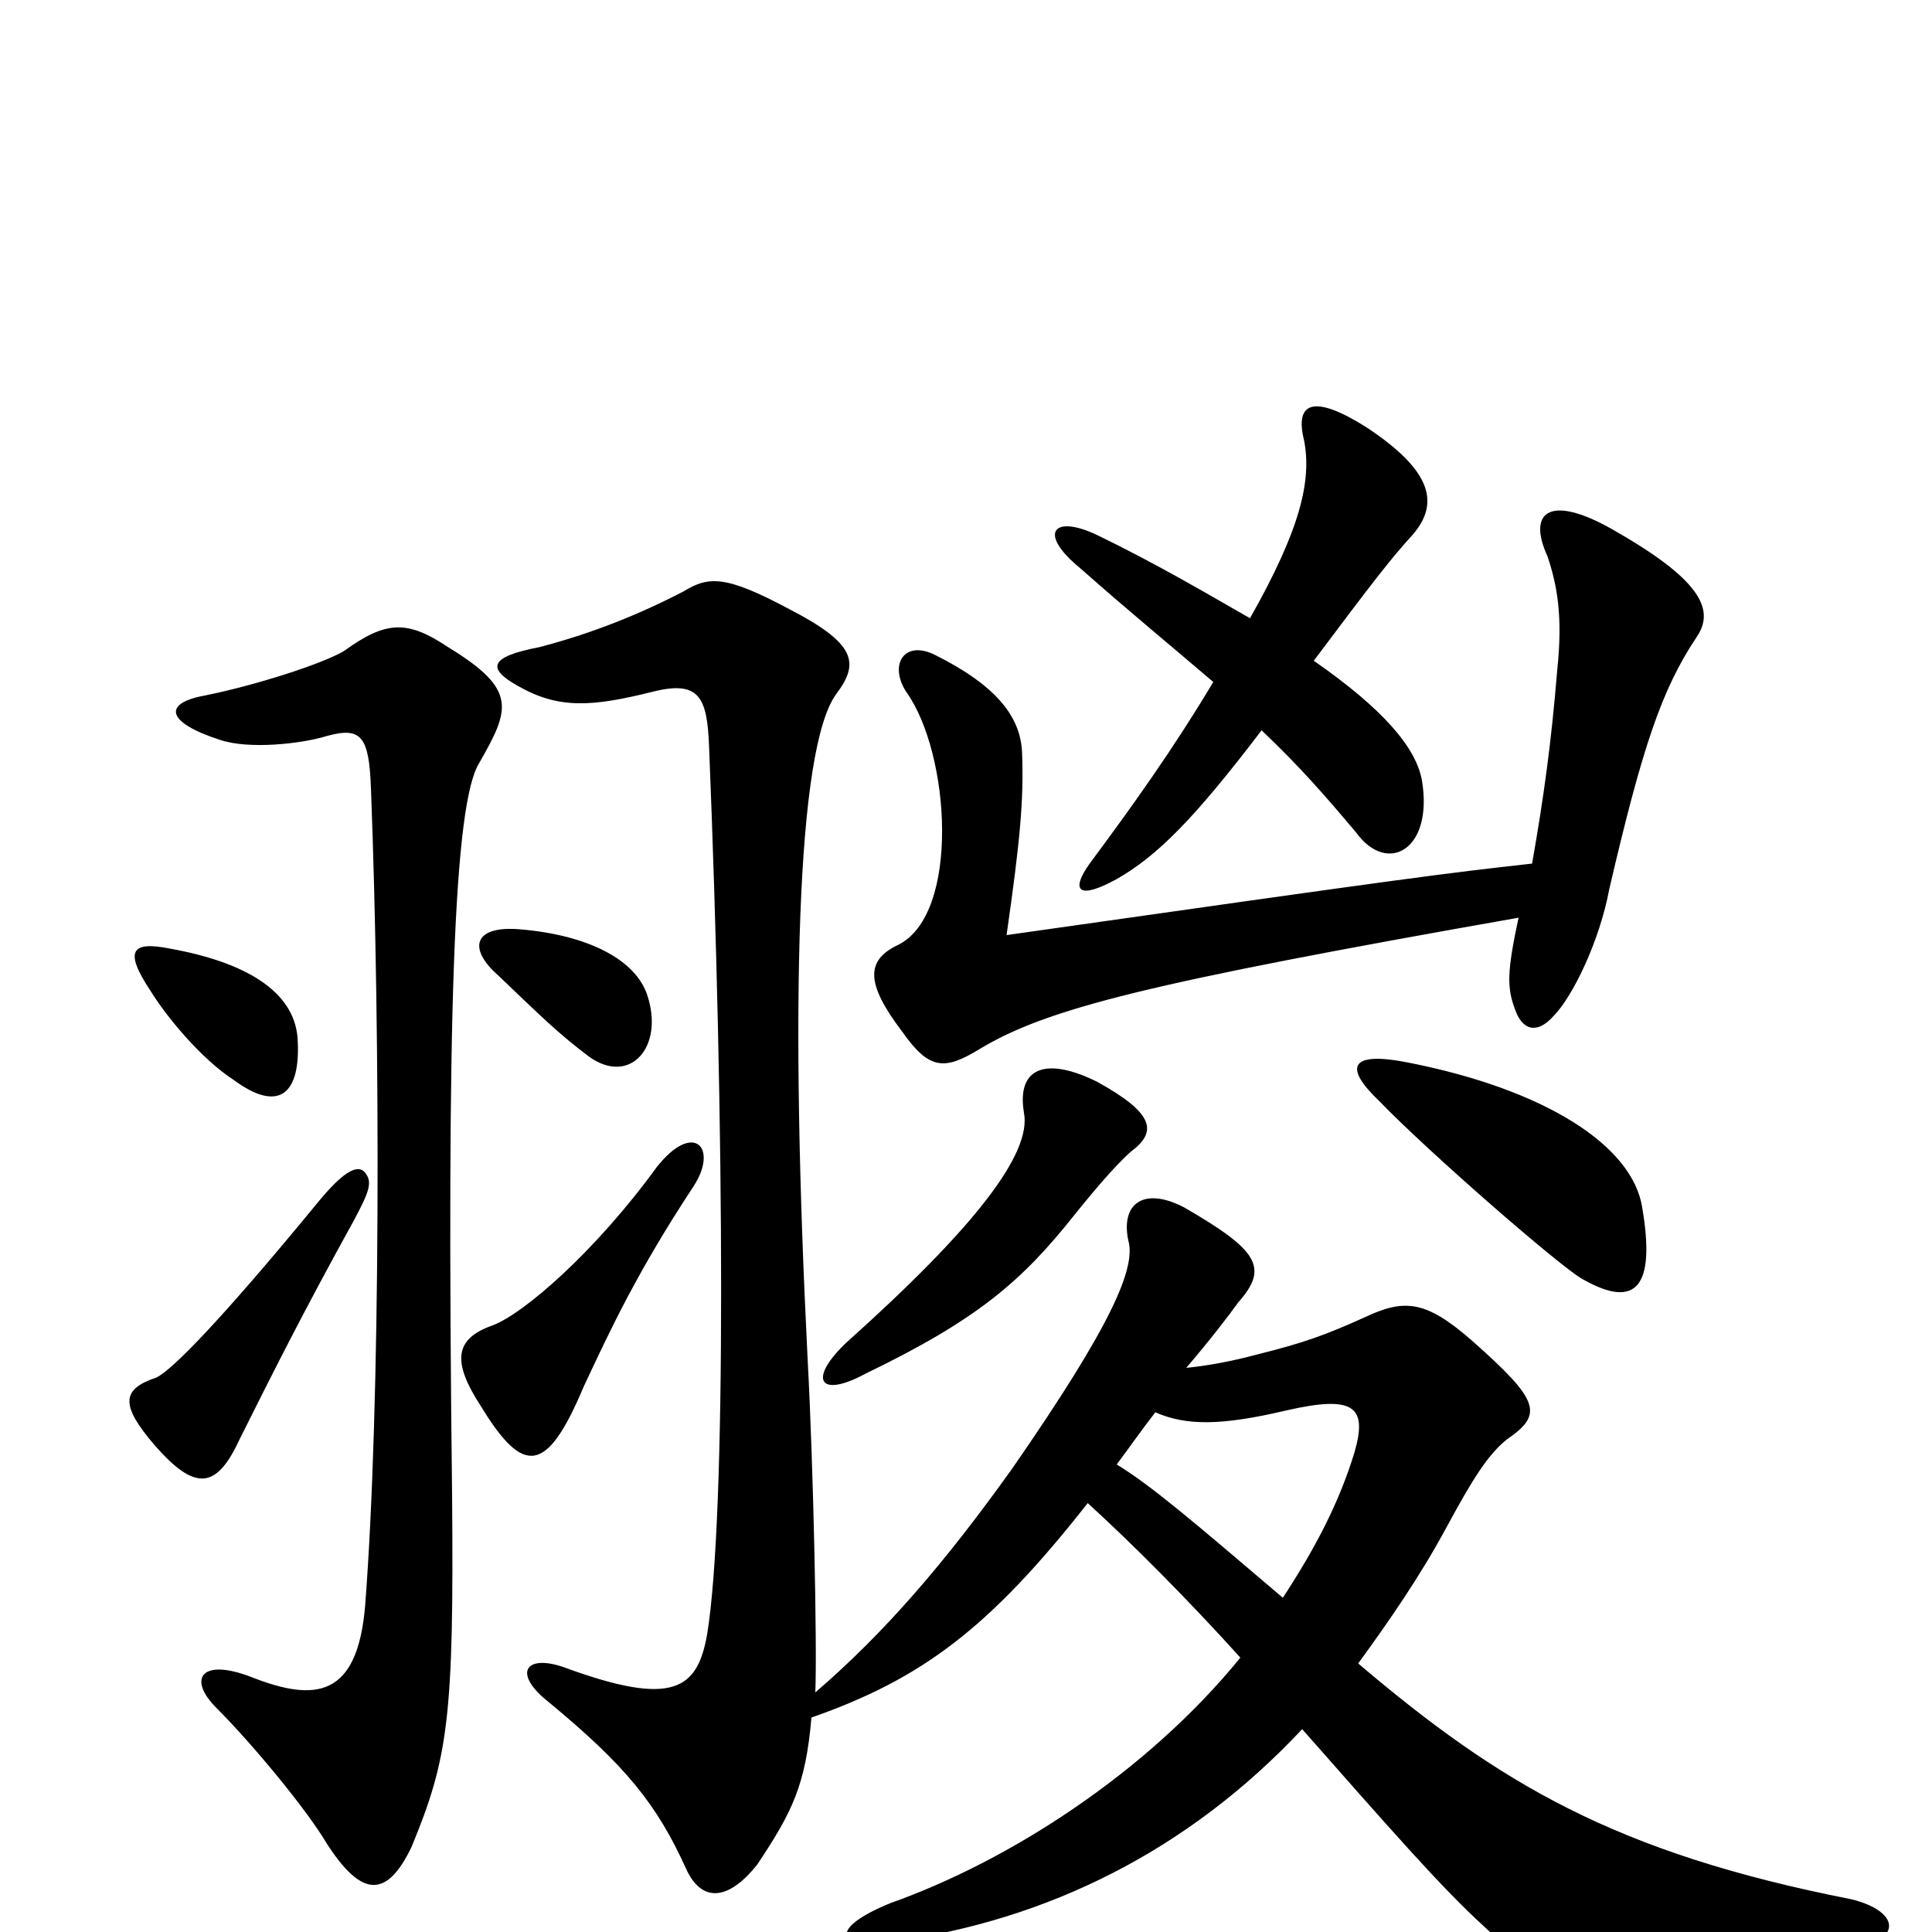 <svg xmlns="http://www.w3.org/2000/svg" viewBox="0 -1000 1000 1000">
	<path fill="#000000" d="M598 -269C614 -262 632 -262 666 -270C701 -278 708 -272 701 -248C693 -222 681 -199 664 -173C617 -213 596 -231 578 -242C584 -250 591 -260 598 -269ZM588 -406C598 -415 597 -424 568 -440C542 -453 526 -448 530 -424C534 -403 505 -365 438 -305C418 -286 424 -276 448 -289C506 -317 529 -337 556 -371C568 -386 581 -401 588 -406ZM850 -375C845 -407 800 -436 729 -450C699 -456 695 -448 714 -430C739 -404 808 -344 819 -338C847 -322 857 -334 850 -375ZM793 -553C748 -548 732 -546 521 -516C528 -565 530 -586 529 -611C528 -629 516 -645 484 -661C468 -669 460 -656 469 -642C492 -610 497 -527 465 -511C448 -503 448 -491 467 -466C481 -446 489 -446 507 -457C542 -478 593 -491 786 -525C780 -497 780 -489 784 -478C788 -466 796 -465 804 -474C814 -484 828 -513 833 -540C850 -613 860 -643 878 -670C887 -683 883 -698 838 -724C803 -745 790 -736 801 -712C806 -697 809 -681 806 -653C803 -616 799 -587 793 -553ZM647 -680C626 -692 599 -708 568 -723C545 -734 537 -724 559 -706C585 -683 607 -665 628 -647C607 -612 587 -584 564 -553C554 -539 558 -534 578 -545C599 -557 618 -576 653 -622C673 -603 686 -588 702 -569C718 -547 742 -560 736 -596C733 -613 716 -633 680 -658C710 -698 720 -711 731 -723C745 -739 742 -756 707 -779C680 -796 670 -792 675 -772C679 -751 673 -726 647 -680ZM189 -393C185 -398 177 -393 164 -377C113 -315 89 -291 81 -287C63 -281 62 -273 80 -252C101 -228 112 -229 124 -255C141 -289 157 -321 183 -368C191 -383 193 -388 189 -393ZM359 -386C372 -406 359 -420 340 -396C308 -352 271 -320 255 -314C235 -307 234 -295 249 -272C271 -236 283 -237 302 -282C316 -312 330 -342 359 -386ZM420 -111C477 -131 512 -157 563 -222C585 -202 615 -172 642 -142C594 -83 523 -37 461 -15C429 -2 432 9 462 5C542 -6 615 -42 674 -105C719 -54 746 -23 768 -3C803 30 815 32 960 8C985 4 983 -11 958 -17C836 -41 776 -77 703 -139C719 -161 735 -184 749 -210C762 -234 770 -247 780 -255C799 -268 797 -275 762 -306C738 -327 727 -328 706 -318C686 -309 675 -305 651 -299C636 -295 624 -293 614 -292C626 -306 636 -319 641 -326C657 -344 651 -353 613 -375C592 -386 580 -377 584 -358C588 -344 576 -315 524 -240C489 -191 458 -155 422 -124C423 -147 421 -242 418 -297C409 -477 412 -613 433 -641C445 -657 443 -667 408 -685C376 -702 367 -702 354 -694C331 -682 306 -672 279 -665C253 -660 252 -654 268 -645C289 -633 306 -634 338 -642C362 -648 366 -639 367 -614C375 -416 376 -215 366 -154C361 -126 349 -116 292 -137C272 -144 265 -134 284 -119C324 -86 340 -66 355 -33C363 -15 377 -16 392 -35C410 -62 417 -76 420 -111ZM248 -605C264 -633 268 -643 232 -665C211 -679 200 -679 178 -663C166 -656 131 -645 106 -640C84 -636 86 -626 114 -617C129 -612 156 -615 169 -619C187 -624 191 -619 192 -592C197 -462 197 -272 189 -169C185 -121 163 -119 130 -132C104 -142 97 -131 112 -116C131 -97 159 -63 169 -46C187 -18 200 -17 213 -44C232 -90 235 -111 234 -226C231 -478 235 -584 248 -605ZM154 -463C152 -487 127 -502 88 -509C68 -513 64 -508 78 -487C86 -474 104 -452 121 -441C144 -424 156 -433 154 -463ZM335 -485C329 -503 305 -516 269 -519C245 -521 242 -509 258 -495C280 -474 289 -465 305 -453C326 -438 344 -458 335 -485Z"/>
</svg>